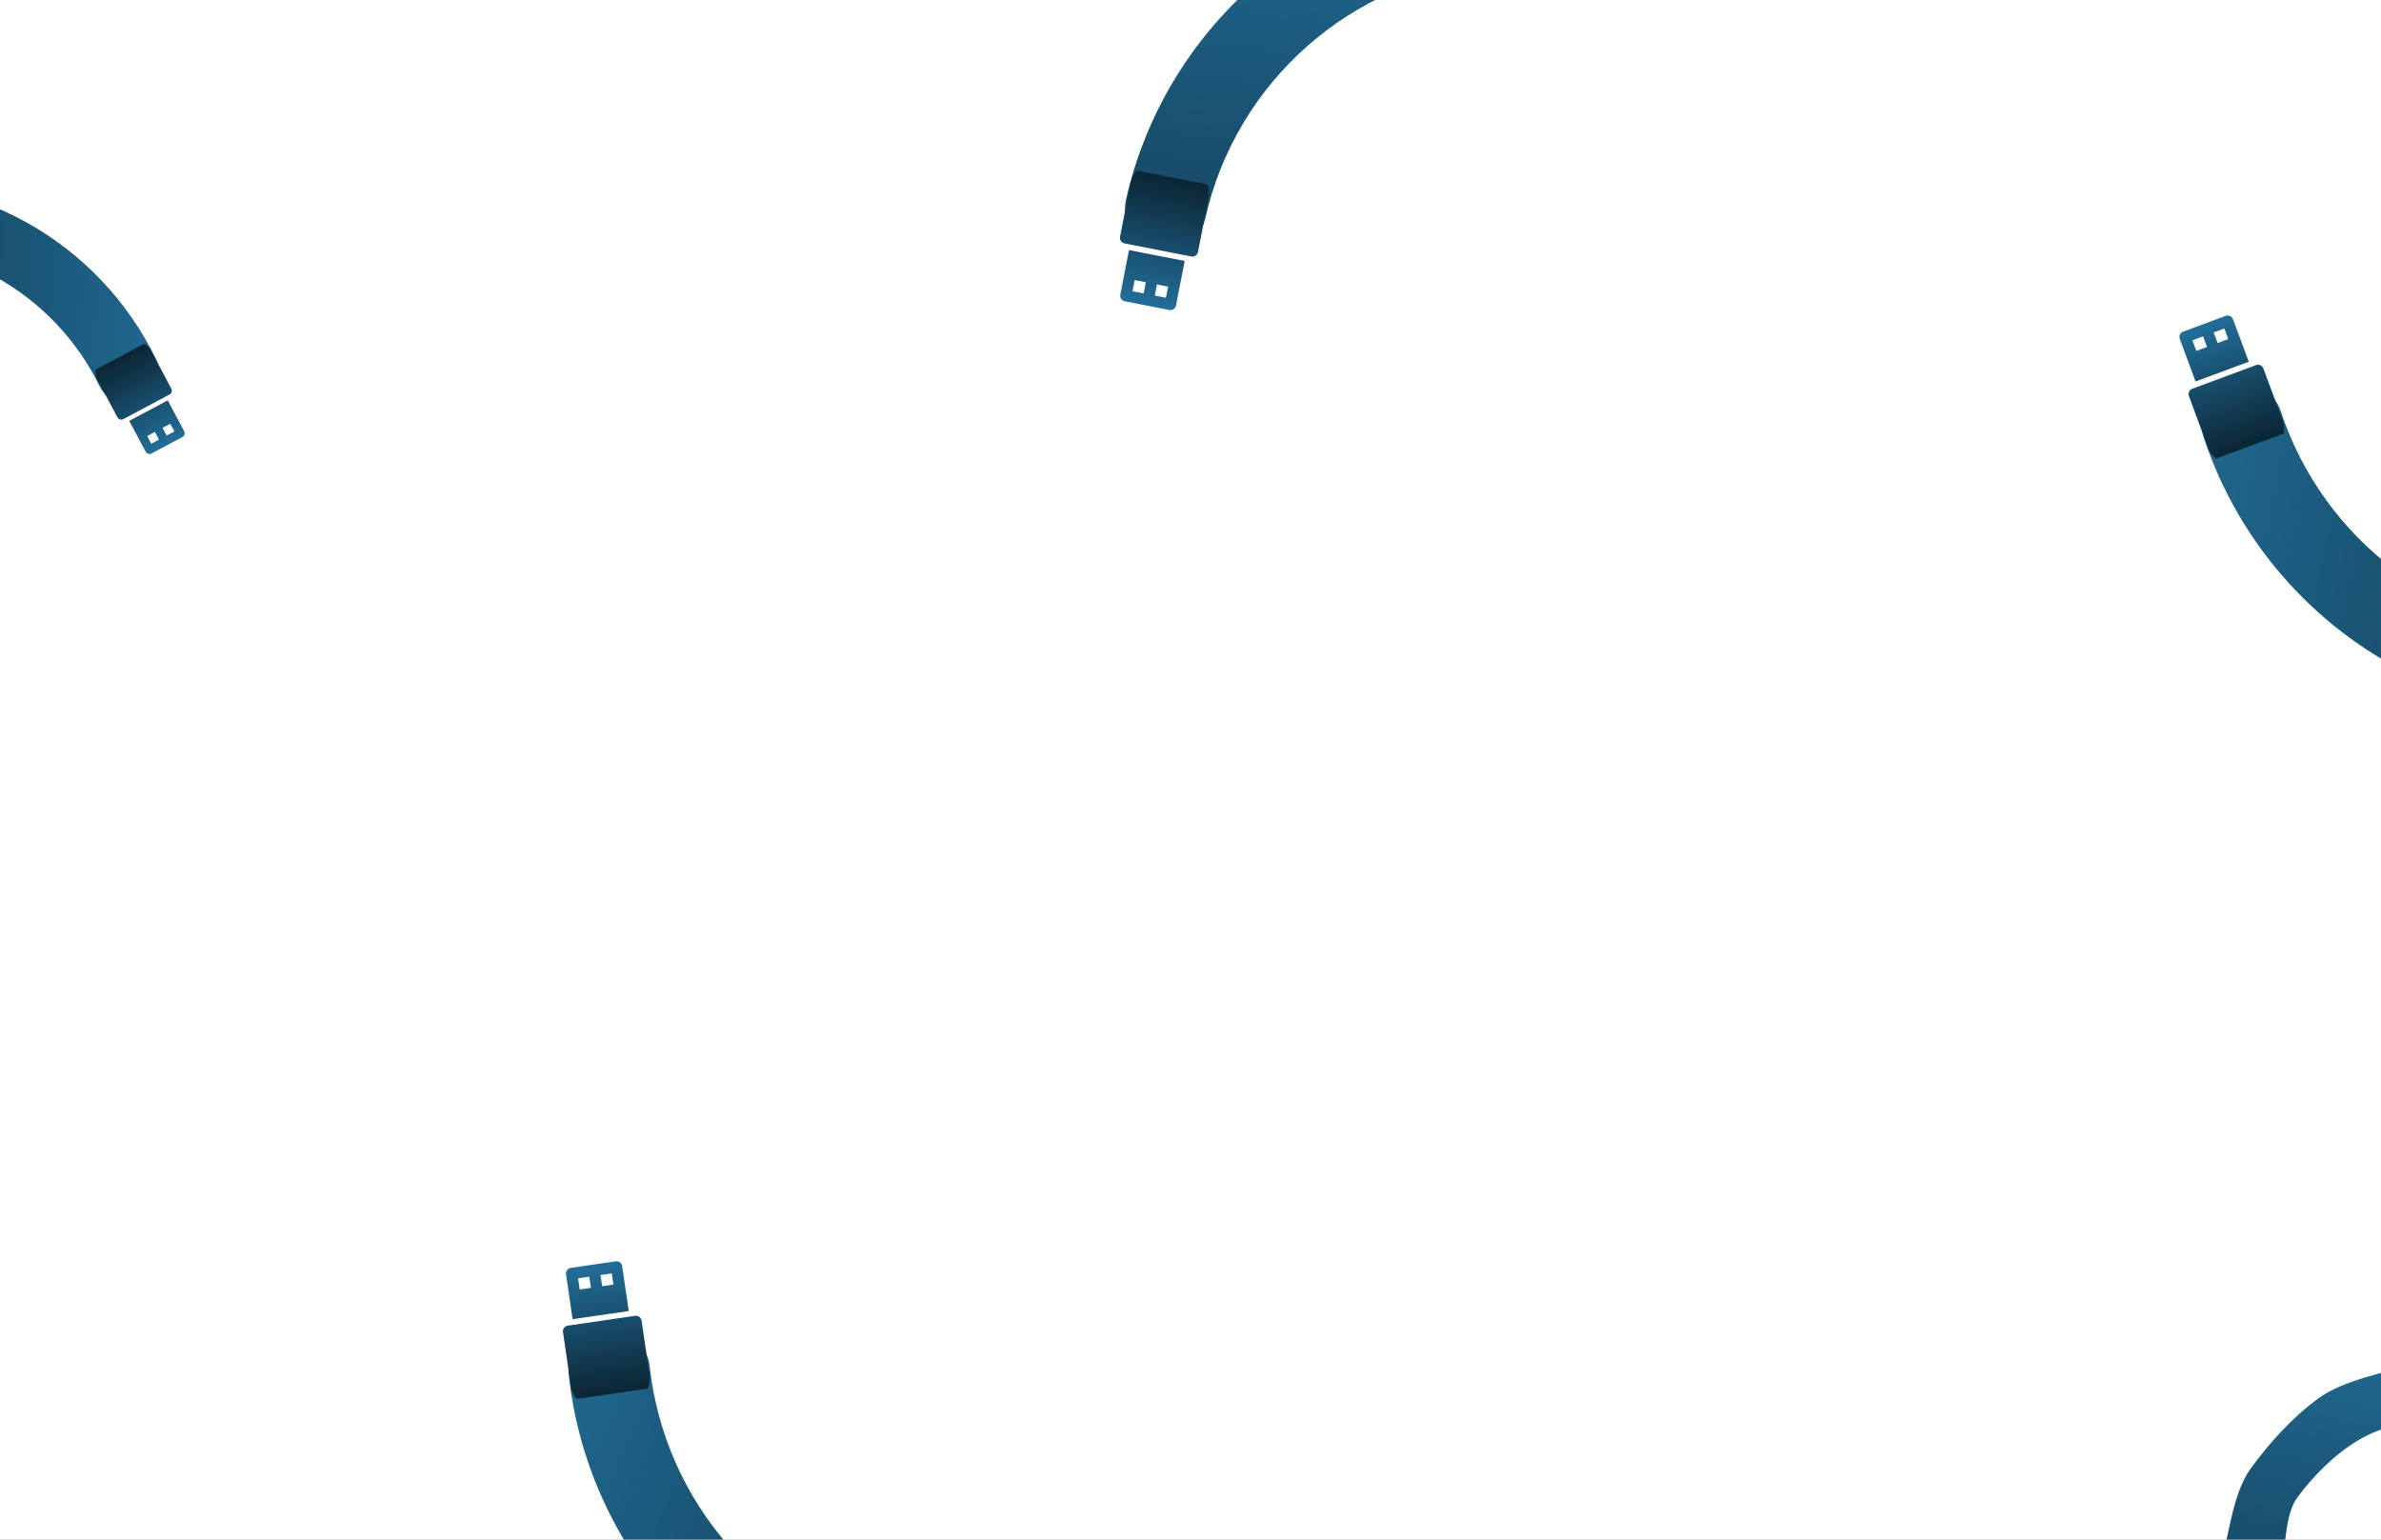 <svg width="2148" height="1389" viewBox="0 0 2148 1389" fill="none" xmlns="http://www.w3.org/2000/svg">
<rect x="0" y="0" width="2148" height="1389" fill="#808080" stroke="none"/>
<g clip-path="url(#clip0_66_94)">
<rect width="2148" height="1389" fill="white"/>
<path d="M140.725 323.865C128.059 297.902 111.497 274.029 91.612 253.074L91.586 253.044C71.612 232.031 48.525 214.215 23.136 200.22C-2.923 185.861 -31.106 175.752 -60.351 170.274C-63.995 169.59 -67.739 169.631 -71.368 170.393C-74.998 171.156 -78.441 172.626 -81.502 174.72C-84.563 176.813 -87.182 179.489 -89.209 182.595C-91.235 185.7 -92.631 189.175 -93.315 192.819C-93.999 196.464 -93.958 200.208 -93.196 203.837C-92.433 207.466 -90.963 210.91 -88.869 213.971C-86.776 217.032 -84.1 219.65 -80.994 221.677C-77.889 223.704 -74.414 225.099 -70.769 225.783C-47.419 230.168 -24.915 238.242 -4.102 249.702C36.691 272.193 69.54 306.735 89.953 348.606C91.578 351.939 93.843 354.921 96.62 357.379C99.396 359.837 102.63 361.724 106.136 362.933C109.642 364.142 113.352 364.648 117.053 364.423C120.755 364.198 124.376 363.246 127.71 361.621C131.044 359.997 134.025 357.731 136.483 354.955C138.941 352.178 140.829 348.944 142.037 345.438C144.478 338.358 144.006 330.597 140.725 323.865Z" fill="url(#paint0_linear_66_94)"/>
<path d="M166.125 388.982C166.616 389.903 166.721 390.981 166.417 391.979C166.114 392.977 165.426 393.814 164.505 394.305L136.733 409.116C135.813 409.607 134.734 409.712 133.736 409.409C132.738 409.105 131.901 408.417 131.41 407.496L116.599 379.724L151.314 361.21L166.125 388.982ZM157.331 389.213L153.628 382.271L146.685 385.973L150.388 392.916L157.331 389.213ZM143.445 396.619L139.742 389.676L132.799 393.379L136.502 400.322L143.445 396.619ZM152.934 355.888C153.855 355.397 154.542 354.56 154.846 353.562C155.15 352.563 155.045 351.485 154.554 350.565L136.432 316.586C134.97 313.843 132.728 311.594 129.989 310.124L125.379 312.582C119.067 315.948 129.989 310.124 119.488 315.724C112.335 319.539 114.244 318.521 112.335 319.539L105.602 323.13C86.054 333.555 94.241 329.189 101.058 325.553C94.067 329.281 101.058 325.553 94.241 329.189C86.054 333.555 94.241 329.189 89.192 331.882L86.054 333.555C85.75 336.649 86.368 339.763 87.832 342.506L105.953 376.484C106.444 377.405 107.281 378.093 108.279 378.397C109.277 378.701 110.355 378.595 111.276 378.104L152.934 355.888Z" fill="url(#paint1_linear_66_94)"/>
<path d="M1987.87 394.142C1999.66 429.819 2016.85 463.482 2038.82 493.963L2038.85 494.006C2060.93 524.577 2087.58 551.57 2117.87 574.041C2148.95 597.097 2183.52 615.045 2220.26 627.209C2224.84 628.727 2229.67 629.328 2234.48 628.978C2239.29 628.628 2243.99 627.334 2248.3 625.169C2252.61 623.004 2256.45 620.012 2259.61 616.363C2262.76 612.713 2265.17 608.478 2266.68 603.899C2268.2 599.32 2268.8 594.487 2268.45 589.676C2268.1 584.865 2266.81 580.17 2264.64 575.859C2262.48 571.548 2259.49 567.705 2255.84 564.551C2252.19 561.396 2247.95 558.992 2243.37 557.474C2214.04 547.747 2186.44 533.413 2161.61 515.009C2112.95 478.901 2076.64 428.643 2057.63 371.109C2056.12 366.528 2053.72 362.29 2050.57 358.637C2047.42 354.984 2043.58 351.987 2039.27 349.817C2034.96 347.647 2030.27 346.347 2025.46 345.992C2020.65 345.636 2015.81 346.231 2011.23 347.744C2006.65 349.256 2002.41 351.656 1998.76 354.806C1995.11 357.956 1992.11 361.795 1989.94 366.104C1985.56 374.805 1984.81 384.891 1987.87 394.142Z" fill="url(#paint2_linear_66_94)"/>
<path d="M1966.49 305.771C1966.01 304.499 1966.07 303.091 1966.63 301.857C1967.2 300.624 1968.23 299.665 1969.5 299.193L2007.89 284.946C2009.16 284.474 2010.57 284.527 2011.8 285.093C2013.03 285.658 2013.99 286.691 2014.46 287.964L2028.71 326.346L1980.73 344.154L1966.49 305.771ZM1977.86 307.008L1981.42 316.603L1991.02 313.042L1987.46 303.446L1977.86 307.008ZM1997.05 299.885L2000.62 309.48L2010.21 305.919L2006.65 296.323L1997.05 299.885ZM1977.72 350.733C1976.44 351.205 1975.41 352.164 1974.84 353.397C1974.28 354.631 1974.23 356.039 1974.7 357.312L1992.13 404.273C1993.54 408.064 1996.03 411.354 1999.31 413.728L2005.68 411.363C2014.4 408.125 1999.31 413.728 2013.82 408.341C2023.71 404.671 2021.07 405.651 2023.71 404.671L2033.01 401.218C2060.03 391.19 2048.71 395.39 2039.29 398.886C2048.95 395.3 2039.29 398.886 2048.71 395.39C2060.03 391.19 2048.71 395.39 2055.69 392.799L2060.03 391.19C2060.96 387.255 2060.71 383.133 2059.3 379.342L2041.87 332.381C2041.4 331.108 2040.44 330.075 2039.2 329.51C2037.97 328.944 2036.56 328.891 2035.29 329.363L1977.72 350.733Z" fill="url(#paint3_linear_66_94)"/>
<path d="M1224.99 -73.903C1190.64 -58.669 1158.82 -38.269 1130.64 -13.413L1130.6 -13.38C1102.34 11.59 1078.09 40.757 1058.69 73.099C1038.79 106.293 1024.32 142.45 1015.81 180.206C1014.75 184.912 1014.63 189.781 1015.45 194.534C1016.27 199.288 1018.01 203.834 1020.59 207.912C1023.17 211.99 1026.52 215.521 1030.46 218.303C1034.4 221.085 1038.85 223.063 1043.56 224.125C1048.26 225.187 1053.13 225.311 1057.89 224.492C1062.64 223.672 1067.19 221.924 1071.26 219.348C1075.34 216.771 1078.87 213.417 1081.66 209.476C1084.44 205.535 1086.42 201.084 1087.48 196.379C1094.28 166.232 1105.84 137.361 1121.73 110.849C1152.89 58.887 1199.35 17.821 1254.75 -6.732C1259.16 -8.686 1263.14 -11.49 1266.47 -14.983C1269.79 -18.476 1272.4 -22.59 1274.14 -27.09C1275.88 -31.59 1276.71 -36.389 1276.59 -41.211C1276.47 -46.034 1275.41 -50.786 1273.45 -55.197C1271.5 -59.607 1268.7 -63.59 1265.2 -66.917C1261.71 -70.244 1257.6 -72.85 1253.1 -74.587C1244.01 -78.096 1233.9 -77.85 1224.99 -73.903Z" fill="url(#paint4_linear_66_94)"/>
<path d="M1310.84 -103.838C1312.06 -104.433 1313.47 -104.518 1314.75 -104.076C1316.03 -103.634 1317.09 -102.7 1317.68 -101.48L1335.62 -64.677C1336.22 -63.457 1336.3 -62.051 1335.86 -60.768C1335.42 -59.484 1334.48 -58.429 1333.26 -57.835L1296.46 -39.896L1274.04 -85.9L1310.84 -103.838ZM1310.73 -92.395L1301.52 -87.91L1306.01 -78.71L1315.21 -83.194L1310.73 -92.395ZM1319.69 -73.994L1310.49 -69.509L1314.98 -60.308L1324.18 -64.793L1319.69 -73.994ZM1267.2 -88.257C1266.6 -89.478 1265.55 -90.412 1264.26 -90.854C1262.98 -91.296 1261.57 -91.21 1260.35 -90.615L1215.33 -68.668C1211.69 -66.897 1208.66 -64.089 1206.62 -60.599L1209.6 -54.489C1213.67 -46.125 1206.62 -60.599 1213.4 -46.683C1218.02 -37.203 1216.79 -39.733 1218.02 -37.203L1222.37 -28.281C1235 -2.377 1229.71 -13.226 1225.31 -22.259C1229.82 -12.995 1225.31 -22.259 1229.71 -13.226C1235 -2.377 1229.71 -13.226 1232.97 -6.534L1235 -2.377C1239.01 -1.834 1243.08 -2.491 1246.72 -4.263L1291.75 -26.211C1292.97 -26.806 1293.9 -27.861 1294.34 -29.144C1294.78 -30.427 1294.7 -31.834 1294.1 -33.054L1267.2 -88.257Z" fill="url(#paint5_linear_66_94)"/>
<path d="M1060.9 275.606C1060.64 276.938 1059.86 278.112 1058.74 278.87C1057.61 279.628 1056.23 279.908 1054.9 279.648L1014.72 271.802C1013.38 271.542 1012.21 270.764 1011.45 269.638C1010.69 268.512 1010.41 267.131 1010.67 265.799L1018.52 225.616L1068.75 235.423L1060.9 275.606ZM1051.84 268.622L1053.8 258.576L1043.75 256.614L1041.79 266.66L1051.84 268.622ZM1031.75 264.699L1033.71 254.653L1023.66 252.692L1021.7 262.737L1031.75 264.699ZM1074.75 231.381C1076.08 231.641 1077.46 231.361 1078.59 230.603C1079.72 229.845 1080.49 228.671 1080.75 227.339L1090.35 178.175C1091.13 174.206 1090.71 170.097 1089.16 166.365L1082.48 165.063C1073.35 163.28 1089.16 166.365 1073.96 163.399C1063.61 161.378 1066.37 161.917 1063.61 161.378L1053.87 159.476C1025.59 153.953 1037.43 156.266 1047.29 158.192C1037.18 156.217 1047.29 158.192 1037.43 156.266C1025.59 153.953 1037.43 156.266 1030.13 154.84L1025.59 153.953C1022.74 156.826 1020.81 160.476 1020.03 164.445L1010.43 213.609C1010.17 214.941 1010.45 216.322 1011.21 217.448C1011.97 218.574 1013.14 219.352 1014.48 219.612L1074.75 231.381Z" fill="url(#paint6_linear_66_94)"/>
<path d="M2178.96 1229.59C2151.59 1238.82 2114.79 1244.55 2091.46 1261.59C2068.06 1278.7 2047.76 1301.2 2030.62 1324.59C2013.04 1348.59 2010.72 1389.51 2001.54 1417.81C2000.4 1421.34 1999.96 1425.05 2000.25 1428.75C2000.54 1432.45 2001.56 1436.05 2003.24 1439.36C2004.93 1442.66 2007.25 1445.6 2010.07 1448.01C2012.89 1450.42 2016.15 1452.25 2019.68 1453.39C2023.21 1454.54 2026.93 1454.98 2030.62 1454.68C2034.32 1454.39 2037.92 1453.38 2041.23 1451.69C2044.53 1450.01 2047.47 1447.69 2049.88 1444.87C2052.29 1442.05 2054.12 1438.78 2055.26 1435.25C2062.6 1412.66 2058.43 1370.26 2072.46 1351.09C2099.99 1313.51 2151.46 1269.59 2197.66 1291.59C2201.18 1290.41 2204.43 1288.55 2207.22 1286.11C2210.01 1283.67 2212.3 1280.7 2213.95 1277.38C2215.6 1274.06 2216.57 1270.44 2216.82 1266.74C2217.07 1263.04 2216.59 1259.33 2215.41 1255.82C2214.23 1252.3 2212.36 1249.06 2209.92 1246.26C2207.48 1243.47 2204.52 1241.18 2201.2 1239.53C2194.49 1236.21 2186.06 1227.2 2178.96 1229.59Z" fill="url(#paint7_linear_66_94)"/>
<path d="M513.083 1240.51C517.164 1277.86 526.934 1314.37 542.056 1348.77L542.074 1348.82C557.28 1383.33 577.702 1415.3 602.624 1443.6C628.205 1472.64 658.257 1497.42 691.645 1516.99C695.806 1519.43 700.406 1521.03 705.185 1521.69C709.963 1522.36 714.825 1522.07 719.493 1520.86C724.161 1519.64 728.544 1517.52 732.391 1514.61C736.239 1511.7 739.475 1508.06 741.916 1503.9C744.358 1499.74 745.955 1495.14 746.618 1490.36C747.281 1485.58 746.997 1480.72 745.781 1476.05C744.565 1471.38 742.441 1467 739.532 1463.15C736.622 1459.3 732.983 1456.07 728.822 1453.63C702.167 1437.98 678.172 1418.2 657.738 1395.01C617.698 1349.54 592.685 1292.8 586.119 1232.56C585.597 1227.77 584.136 1223.12 581.818 1218.89C579.501 1214.66 576.373 1210.93 572.613 1207.9C568.853 1204.88 564.535 1202.63 559.904 1201.28C555.274 1199.92 550.423 1199.5 545.627 1200.02C540.831 1200.54 536.186 1202 531.955 1204.32C527.724 1206.64 523.991 1209.76 520.969 1213.52C514.865 1221.12 512.029 1230.82 513.083 1240.51Z" fill="url(#paint8_linear_66_94)"/>
<path d="M510.641 1149.62C510.445 1148.28 510.79 1146.91 511.601 1145.83C512.413 1144.74 513.623 1144.02 514.966 1143.82L555.478 1137.91C556.822 1137.71 558.187 1138.06 559.276 1138.87C560.364 1139.68 561.085 1140.89 561.281 1142.23L567.193 1182.75L516.552 1190.13L510.641 1149.62ZM521.508 1153.21L522.986 1163.34L533.114 1161.86L531.636 1151.73L521.508 1153.21ZM541.764 1150.25L543.242 1160.38L553.37 1158.9L551.892 1148.77L541.764 1150.25ZM512.227 1195.94C510.884 1196.13 509.674 1196.86 508.863 1197.94C508.052 1199.03 507.706 1200.4 507.902 1201.74L515.135 1251.31C515.718 1255.31 517.473 1259.05 520.178 1262.05L526.904 1261.07C536.111 1259.73 520.178 1262.05 535.497 1259.82C545.932 1258.3 543.147 1258.7 545.932 1258.3L555.753 1256.86C584.269 1252.7 572.327 1254.44 562.382 1255.9C572.58 1254.41 562.382 1255.9 572.327 1254.44C584.269 1252.7 572.327 1254.44 579.693 1253.37L584.269 1252.7C586.003 1249.05 586.617 1244.96 586.032 1240.96L578.799 1191.4C578.603 1190.05 577.882 1188.84 576.793 1188.03C575.705 1187.22 574.339 1186.87 572.996 1187.07L512.227 1195.94Z" fill="url(#paint9_linear_66_94)"/>
</g>
<defs>
<linearGradient id="paint0_linear_66_94" x1="181.531" y1="499.85" x2="-355.684" y2="459.31" gradientUnits="userSpaceOnUse">
<stop stop-color="#226E99"/>
<stop offset="1" stop-color="#0B2533"/>
</linearGradient>
<linearGradient id="paint1_linear_66_94" x1="150.619" y1="401.711" x2="108.022" y2="321.839" gradientUnits="userSpaceOnUse">
<stop stop-color="#226E99"/>
<stop offset="1" stop-color="#0B2533"/>
</linearGradient>
<linearGradient id="paint2_linear_66_94" x1="1965.97" y1="160.171" x2="2651.38" y2="306.163" gradientUnits="userSpaceOnUse">
<stop stop-color="#226E99"/>
<stop offset="1" stop-color="#0B2533"/>
</linearGradient>
<linearGradient id="paint3_linear_66_94" x1="1988.69" y1="292.07" x2="2029.67" y2="402.459" gradientUnits="userSpaceOnUse">
<stop stop-color="#226E99"/>
<stop offset="1" stop-color="#0B2533"/>
</linearGradient>
<linearGradient id="paint4_linear_66_94" x1="1455.69" y1="-118.615" x2="1377.55" y2="577.804" gradientUnits="userSpaceOnUse">
<stop stop-color="#226E99"/>
<stop offset="1" stop-color="#0B2533"/>
</linearGradient>
<linearGradient id="paint5_linear_66_94" x1="1326.65" y1="-83.079" x2="1220.81" y2="-31.488" gradientUnits="userSpaceOnUse">
<stop stop-color="#226E99"/>
<stop offset="1" stop-color="#0B2533"/>
</linearGradient>
<linearGradient id="paint6_linear_66_94" x1="1034.81" y1="275.725" x2="1057.37" y2="160.159" gradientUnits="userSpaceOnUse">
<stop stop-color="#226E99"/>
<stop offset="1" stop-color="#0B2533"/>
</linearGradient>
<linearGradient id="paint7_linear_66_94" x1="2359.4" y1="1220.15" x2="2250.36" y2="1747.74" gradientUnits="userSpaceOnUse">
<stop stop-color="#226E99"/>
<stop offset="1" stop-color="#0B2533"/>
</linearGradient>
<linearGradient id="paint8_linear_66_94" x1="540.562" y1="1007.13" x2="1180.34" y2="1293.12" gradientUnits="userSpaceOnUse">
<stop stop-color="#226E99"/>
<stop offset="1" stop-color="#0B2533"/>
</linearGradient>
<linearGradient id="paint9_linear_66_94" x1="535.222" y1="1140.86" x2="552.223" y2="1257.38" gradientUnits="userSpaceOnUse">
<stop stop-color="#226E99"/>
<stop offset="1" stop-color="#0B2533"/>
</linearGradient>
<clipPath id="clip0_66_94">
<rect width="2148" height="1389" fill="white"/>
</clipPath>
</defs>
</svg>
